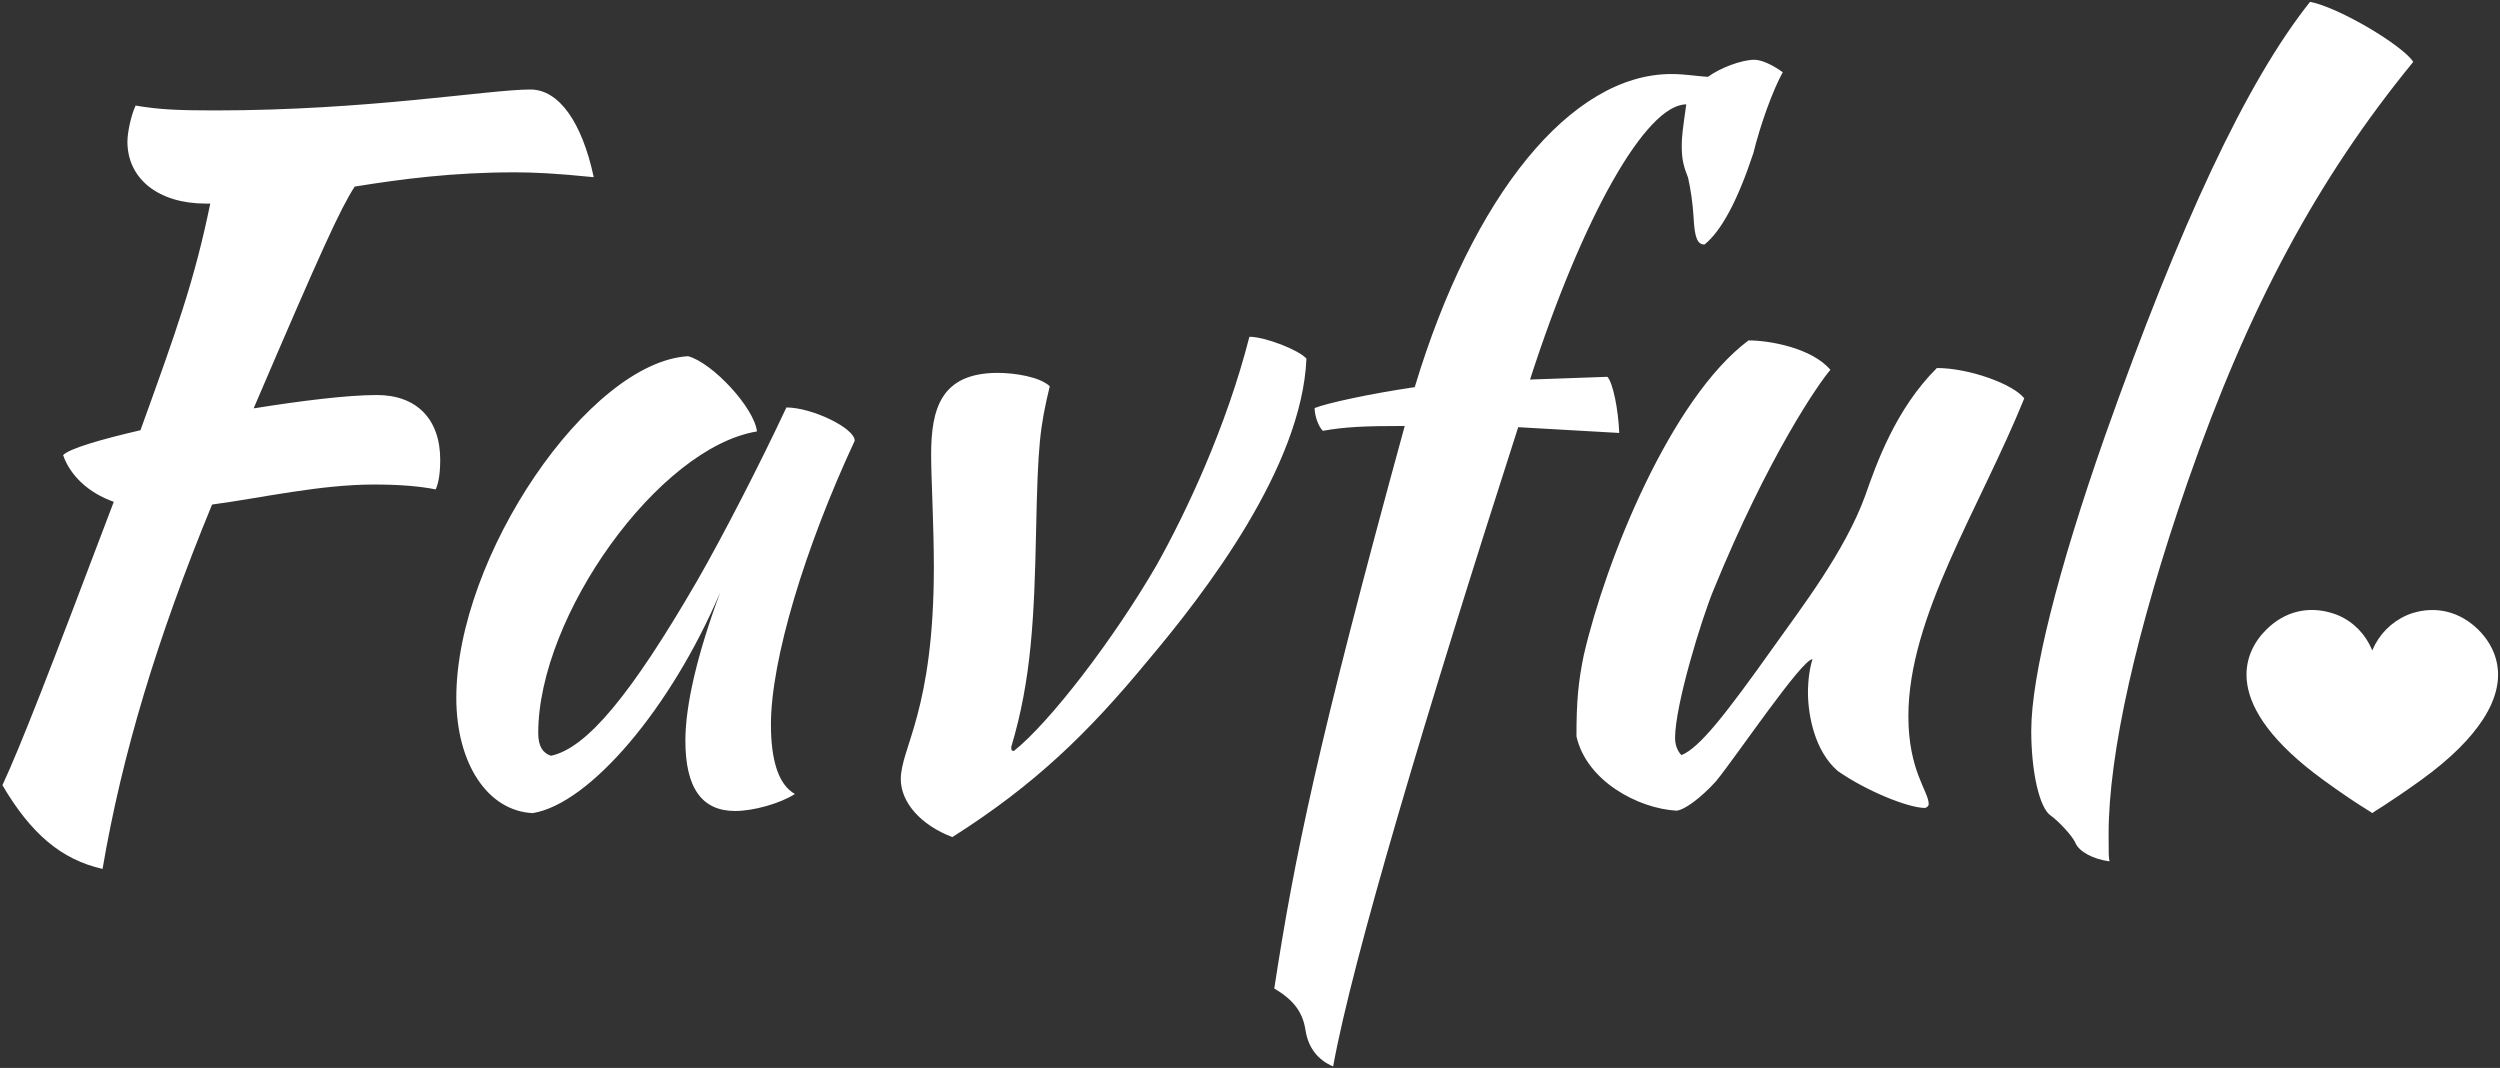 <?xml version="1.0" encoding="utf-8"?>
<!-- Generator: Adobe Illustrator 21.0.0, SVG Export Plug-In . SVG Version: 6.00 Build 0)  -->
<svg version="1.1" id="Layer_1" xmlns="http://www.w3.org/2000/svg" xmlns:xlink="http://www.w3.org/1999/xlink" x="0px" y="0px"
	 viewBox="0 0 824 352" style="enable-background:new 0 0 824 352;" xml:space="preserve">
<rect x="0" y="0" width="824" height="352" fill="#333333" stroke="none"/>
<style type="text/css">
	.st0{fill:#FFFFFF;}
</style>
<title>favful-logo copy 5</title>
<desc>Created with Sketch.</desc>
<g id="Page-1">
	<g id="favful-logo-copy-5">
		<path id="Fill-1" class="st0" d="M669.5,240.9c0,13.5,2.7,25.4,6.4,27.9c2.7,1.9,7.3,6.9,8.2,9.1c1.2,2.8,5.8,5.3,11.2,6
			c-0.3-1.6-0.3-1.9-0.3-9.1c0-26.3,9.1-67.1,26.1-116.1c20-57.4,42.7-99.7,74.3-138.3c-3.3-5.3-24.3-17.9-34-19.8
			C740.4,27,718.6,73.7,693.7,144C678.3,187.9,669.5,222.7,669.5,240.9L669.5,240.9z M605.7,254.1c9.4,6.6,23.3,12.2,28.8,12.2
			c0,0,1.2-0.3,1.2-1.3c0-4.1-6.7-11-6.7-28.9c0-32.9,23.3-68.1,38.2-104.8c-3.6-4.7-18.2-10-28.8-10c-13.6,13.5-20,31.7-23.6,42
			c-6.7,18.5-21.5,37.6-29.7,49.2c-16.7,23.5-24.9,33.9-30.9,36.4c-0.6-0.6-2.1-2.5-2.1-5.6c0-11,8.8-39.5,12.7-48.9
			c18.2-44.5,34.9-68.4,38.5-72.5c-6.1-7.2-20-9.7-27-9.7c-25.5,19.1-47,72.1-54.3,103.8c-1.8,8.8-2.4,15.1-2.4,26.7
			c3.3,14.7,20.3,23.8,33,24.5c2.7-0.3,7.9-4.1,13-9.7c6.7-8.2,28.5-40.5,31.8-40.2c-0.9,2.8-1.5,6.6-1.5,11.3
			C596,235.9,598.1,247.5,605.7,254.1L605.7,254.1z M500.4,140.8l33.3,1.9c-0.3-7.8-2.1-16.6-3.9-18.5l-25.5,0.9
			c17.3-53.6,38.2-90.7,51.5-90.7c-1.2,8.2-1.5,11-1.5,13.5c0,4.7,0.6,6.9,2.1,10.7c0.9,4.1,1.5,8.2,1.8,12.9
			c0.3,6.6,1.2,9.1,3.6,9.1c5.5-4.4,10.9-14.4,16.1-30.1c2.4-9.7,6.4-20.7,9.7-26.7c-3.9-2.8-7.3-4.1-9.4-4.1
			c-4.2,0-11.5,2.8-15.2,5.6c-2.4,0-7.3-0.9-12.1-0.9c-33,0-65.5,39.8-84.6,103.2c-14.9,2.2-29.1,5.3-33,6.9c0,2.5,1.2,6,2.7,7.5
			c7.3-1.3,13.6-1.6,27-1.6c-28.8,105.1-36.4,142.4-43,185.4c6.4,3.8,9.4,7.8,10.3,13.8c0.9,5.6,3.9,9.7,9.1,11.9
			C445.8,316.2,470.1,234.9,500.4,140.8z M306.9,149.9c0,7.5,0.9,23.2,0.9,37c0,47.4-10.9,59.6-10.9,69.9c0,7.5,6.4,15.1,17,19.1
			c27.3-17.3,44.9-34.5,64.3-58c19.1-22.6,50.9-64,52.4-99.7c-2.4-2.8-13.6-7.2-18.8-7.2c-7.6,29.8-20.9,58-30.6,75.3
			c-14.2,24.5-35.2,51.8-47,61.2c-0.6,0-0.9,0-0.9-1.3c6.7-22.3,7.6-43,8.2-71.5c0.6-28.2,1.2-33.6,4.5-47.4
			c-3.3-3.1-11.5-4.4-17.3-4.4C310.2,123,306.9,134.6,306.9,149.9L306.9,149.9z M259.2,134.3c-8.8,18.8-20.9,42.3-29.4,57.1
			c-21.8,37.6-36.4,55.2-48.2,57.7c-2.7-0.9-4.2-3.1-4.2-7.5c0-38.6,39.7-94.1,72.1-99.4c-0.9-7.8-14.6-22.6-22.7-24.8
			c-32.7,1.9-76.4,65.9-76.4,112.6c0,21.6,10.3,37.3,25.2,38c18.8-3.1,45.5-34.5,61.8-72.8c-7.6,20.4-11.5,37.3-11.5,48.9
			c0,15.7,5.5,23.2,16.4,23.2c6.1,0,14.9-2.5,19.7-5.6c-5.5-3.1-7.9-11.3-7.9-22.9c0-21.3,11.2-58.3,27.6-93.5
			C281.9,141.2,267.7,134.3,259.2,134.3L259.2,134.3z M124.2,130.2c-9.7,0-24.9,1.9-40.6,4.4c22.7-53,28.5-65.6,33.3-73.1
			c15.5-2.5,32.4-4.7,52.7-4.7c6.1,0,13.3,0.3,26.1,1.6c-3.9-18.2-11.5-28.9-20.9-28.9c-13.6,0-53.4,6.9-104,6.9
			c-12.1,0-18.5-0.3-26.1-1.6C43.2,38,42,43.6,42,46.7C42,59,52.3,67.1,67.8,67.1h1.5c-5.2,25.4-11.2,42-23,74.7
			c-13.3,3.1-23.3,6-25.5,8.2c2.4,6.9,8.5,12.5,16.7,15.4C15.7,223,6.9,245.6,0.8,258.8c9.4,16,19.4,24.5,33,27.6
			c6.4-37.6,17.9-75.9,36.1-120.1c16.4-2.2,35.5-6.6,53.4-6.6c8.8,0,15.2,0.6,20.3,1.6c1.2-2.5,1.5-6.6,1.5-9.7
			C145.1,138,137.2,130.2,124.2,130.2z M781.9,268c-0.5-0.5-4.8-2.7-16.1-10.9c-34.1-24.8-26.5-42.1-18.7-49.7
			c5.9-5.8,13.6-7.8,21.6-5.3c5.3,1.6,9.7,5.4,12.2,10.2c0.4,0.7,1,2.1,1,2.1c0,0,0.6-1.4,1-2.1c2.6-4.8,7-8.5,12.2-10.2
			c8-2.5,15.7-0.4,21.6,5.3c5.5,5.4,10.9,15.5,1.7,29.7c-3.9,6-10.3,12.7-20.4,20C786.7,265.2,782.4,267.5,781.9,268z"/>
	</g>
</g>
</svg>
